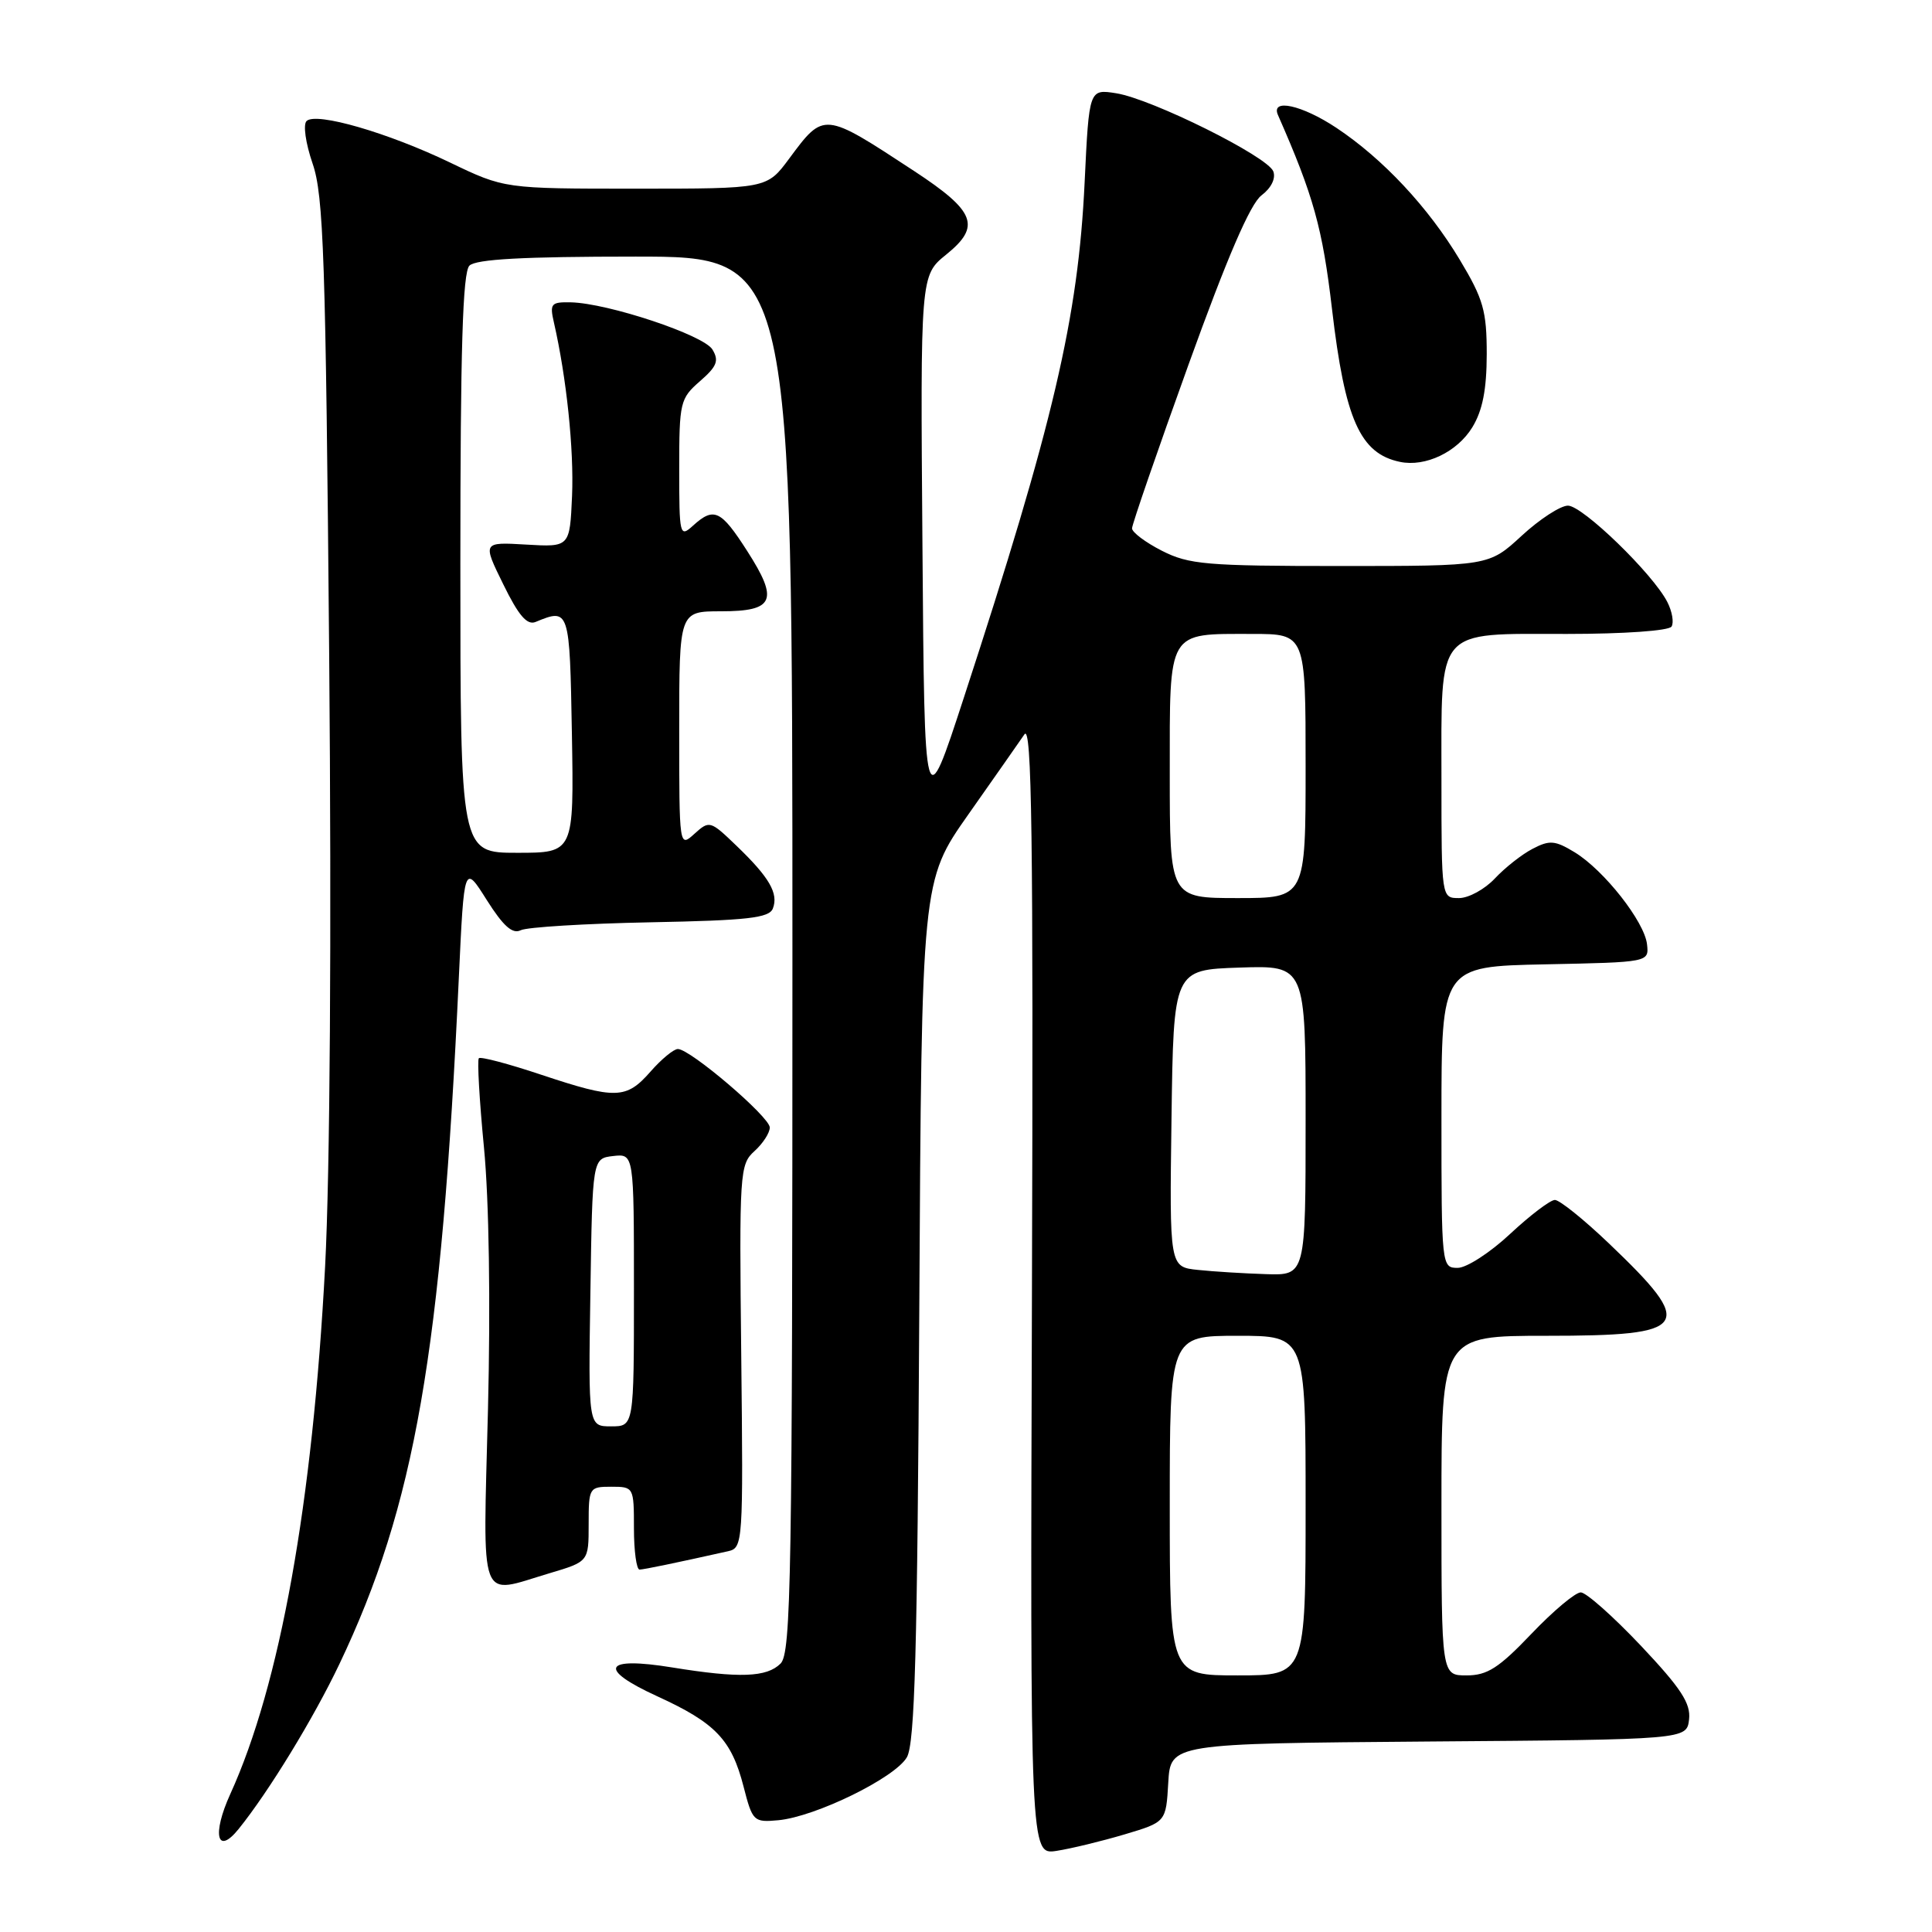 <?xml version="1.0" encoding="UTF-8" standalone="no"?>
<!DOCTYPE svg PUBLIC "-//W3C//DTD SVG 1.1//EN" "http://www.w3.org/Graphics/SVG/1.1/DTD/svg11.dtd" >
<svg xmlns="http://www.w3.org/2000/svg" xmlns:xlink="http://www.w3.org/1999/xlink" version="1.1" viewBox="0 0 256 256">
 <g >
 <path fill="currentColor"
d=" M 149.00 243.07 C 154.50 241.43 154.50 241.43 154.80 236.23 C 155.10 231.03 155.10 231.03 189.30 230.76 C 223.50 230.50 223.50 230.50 223.81 227.83 C 224.05 225.71 222.76 223.72 217.44 218.08 C 213.76 214.19 210.17 211.00 209.46 211.00 C 208.74 211.00 205.80 213.47 202.91 216.50 C 198.60 221.02 197.07 222.00 194.33 222.00 C 191.00 222.00 191.00 222.00 191.00 199.50 C 191.00 177.00 191.00 177.00 204.88 177.00 C 224.01 177.00 224.80 175.84 213.17 164.74 C 209.86 161.58 206.65 159.00 206.03 159.00 C 205.42 159.00 202.75 161.03 200.10 163.50 C 197.46 165.97 194.33 168.00 193.15 168.00 C 191.02 168.00 191.00 167.79 191.00 148.03 C 191.00 128.06 191.00 128.06 204.75 127.78 C 218.50 127.50 218.50 127.50 218.24 125.13 C 217.91 122.13 212.54 115.30 208.65 112.93 C 206.05 111.35 205.33 111.29 203.08 112.47 C 201.66 113.20 199.41 114.98 198.08 116.40 C 196.74 117.83 194.60 119.00 193.33 119.00 C 191.00 119.00 191.00 119.00 191.00 103.33 C 191.00 82.94 190.09 84.00 207.60 84.00 C 215.19 84.00 221.14 83.58 221.49 83.02 C 221.82 82.48 221.57 81.02 220.93 79.77 C 219.02 76.03 209.70 67.00 207.76 67.00 C 206.77 67.00 204.00 68.80 201.62 71.00 C 197.28 75.00 197.28 75.00 177.60 75.00 C 159.83 75.00 157.54 74.80 153.96 72.98 C 151.78 71.87 150.00 70.53 150.00 70.01 C 150.00 69.50 153.37 59.72 157.49 48.30 C 162.59 34.15 165.67 27.00 167.15 25.89 C 168.45 24.91 169.07 23.64 168.72 22.71 C 167.96 20.73 152.65 13.12 147.91 12.36 C 144.31 11.79 144.31 11.79 143.72 24.14 C 142.87 42.11 139.59 56.11 127.71 92.46 C 122.50 108.43 122.50 108.43 122.23 72.46 C 121.95 36.50 121.95 36.50 125.38 33.73 C 130.02 29.98 129.27 28.01 121.14 22.67 C 109.10 14.77 109.20 14.78 104.56 21.03 C 101.62 25.00 101.62 25.00 84.23 25.00 C 66.84 25.00 66.84 25.00 59.64 21.54 C 51.41 17.58 41.91 14.83 40.63 16.03 C 40.14 16.48 40.49 18.96 41.42 21.67 C 42.88 25.90 43.16 34.06 43.62 87.00 C 43.94 124.02 43.73 155.37 43.08 167.79 C 41.43 199.20 37.11 223.23 30.51 237.73 C 28.07 243.09 28.75 245.91 31.62 242.35 C 35.62 237.39 41.54 227.70 44.97 220.50 C 54.98 199.49 58.50 179.29 60.80 129.50 C 61.50 114.50 61.50 114.50 64.50 119.26 C 66.69 122.72 67.91 123.81 69.00 123.26 C 69.83 122.85 77.55 122.38 86.16 122.21 C 99.08 121.96 101.92 121.64 102.41 120.38 C 103.18 118.38 101.94 116.25 97.60 112.08 C 94.12 108.73 94.00 108.69 92.02 110.48 C 90.00 112.31 90.00 112.30 90.00 96.65 C 90.00 81.00 90.00 81.00 95.53 81.00 C 102.60 81.00 103.22 79.57 99.00 73.00 C 95.52 67.57 94.60 67.14 91.83 69.65 C 90.07 71.25 90.00 70.96 90.00 62.11 C 90.00 53.31 90.12 52.80 92.75 50.51 C 95.00 48.55 95.30 47.80 94.40 46.31 C 93.24 44.39 80.56 40.17 75.63 40.06 C 73.01 40.01 72.82 40.23 73.40 42.75 C 75.07 50.05 76.06 59.57 75.80 65.71 C 75.50 72.50 75.50 72.50 69.72 72.16 C 63.93 71.82 63.93 71.82 66.69 77.43 C 68.71 81.56 69.84 82.88 70.97 82.41 C 75.45 80.56 75.49 80.67 75.78 97.25 C 76.05 113.00 76.05 113.00 68.53 113.00 C 61.00 113.00 61.00 113.00 61.00 74.70 C 61.00 46.24 61.31 36.09 62.20 35.20 C 63.06 34.34 69.36 34.00 84.20 34.00 C 105.00 34.00 105.00 34.00 105.00 126.43 C 105.00 209.12 104.83 219.02 103.43 220.43 C 101.60 222.26 97.99 222.39 89.10 220.95 C 79.95 219.46 79.10 221.11 87.12 224.78 C 94.81 228.30 96.93 230.52 98.53 236.75 C 99.71 241.34 99.86 241.49 103.13 241.19 C 108.06 240.73 118.62 235.56 120.17 232.84 C 121.22 230.98 121.56 218.76 121.81 173.61 C 122.12 116.72 122.12 116.72 128.31 107.92 C 131.71 103.08 135.06 98.31 135.74 97.31 C 136.72 95.87 136.93 110.70 136.74 170.65 C 136.50 245.79 136.50 245.79 140.00 245.25 C 141.93 244.95 145.97 243.97 149.00 243.07 Z  M 72.82 208.46 C 78.00 206.92 78.00 206.92 78.00 201.96 C 78.00 197.12 78.07 197.00 81.00 197.00 C 83.97 197.00 84.00 197.06 84.00 202.50 C 84.00 205.53 84.34 207.99 84.75 207.98 C 85.40 207.95 89.43 207.12 96.50 205.54 C 98.44 205.10 98.49 204.39 98.22 179.73 C 97.95 155.32 98.01 154.30 99.97 152.53 C 101.09 151.52 102.00 150.11 102.00 149.40 C 102.00 148.00 91.46 139.00 89.82 139.00 C 89.27 139.00 87.63 140.35 86.19 142.00 C 82.97 145.66 81.61 145.70 71.69 142.40 C 67.39 140.96 63.68 139.98 63.45 140.22 C 63.22 140.45 63.52 145.78 64.13 152.07 C 64.80 158.99 65.01 172.68 64.66 186.75 C 64.00 213.17 63.30 211.29 72.82 208.46 Z  M 195.09 56.62 C 196.45 54.39 196.99 51.62 197.00 46.94 C 197.00 41.20 196.56 39.64 193.44 34.44 C 189.26 27.47 183.26 21.05 177.08 16.94 C 172.52 13.91 168.34 12.99 169.34 15.25 C 174.05 25.95 175.24 30.21 176.50 40.97 C 178.21 55.59 180.22 60.10 185.50 61.20 C 188.88 61.91 193.09 59.89 195.09 56.62 Z  M 155.00 199.50 C 155.00 177.00 155.00 177.00 164.00 177.00 C 173.00 177.00 173.00 177.00 173.00 199.50 C 173.00 222.00 173.00 222.00 164.00 222.00 C 155.00 222.00 155.00 222.00 155.00 199.50 Z  M 158.73 168.27 C 154.96 167.88 154.96 167.88 155.23 148.19 C 155.50 128.50 155.50 128.50 164.25 128.21 C 173.00 127.92 173.00 127.92 173.00 148.46 C 173.00 169.00 173.00 169.00 167.75 168.83 C 164.86 168.74 160.80 168.49 158.73 168.27 Z  M 155.00 102.54 C 155.00 83.31 154.59 84.00 165.93 84.00 C 173.00 84.00 173.00 84.00 173.00 101.50 C 173.00 119.00 173.00 119.00 164.00 119.00 C 155.00 119.00 155.00 119.00 155.00 102.54 Z  M 78.23 171.25 C 78.50 153.50 78.50 153.50 81.25 153.18 C 84.00 152.87 84.00 152.87 84.00 170.93 C 84.00 189.00 84.00 189.00 80.98 189.00 C 77.95 189.00 77.95 189.00 78.23 171.25 Z "/>
</g>
</svg>
